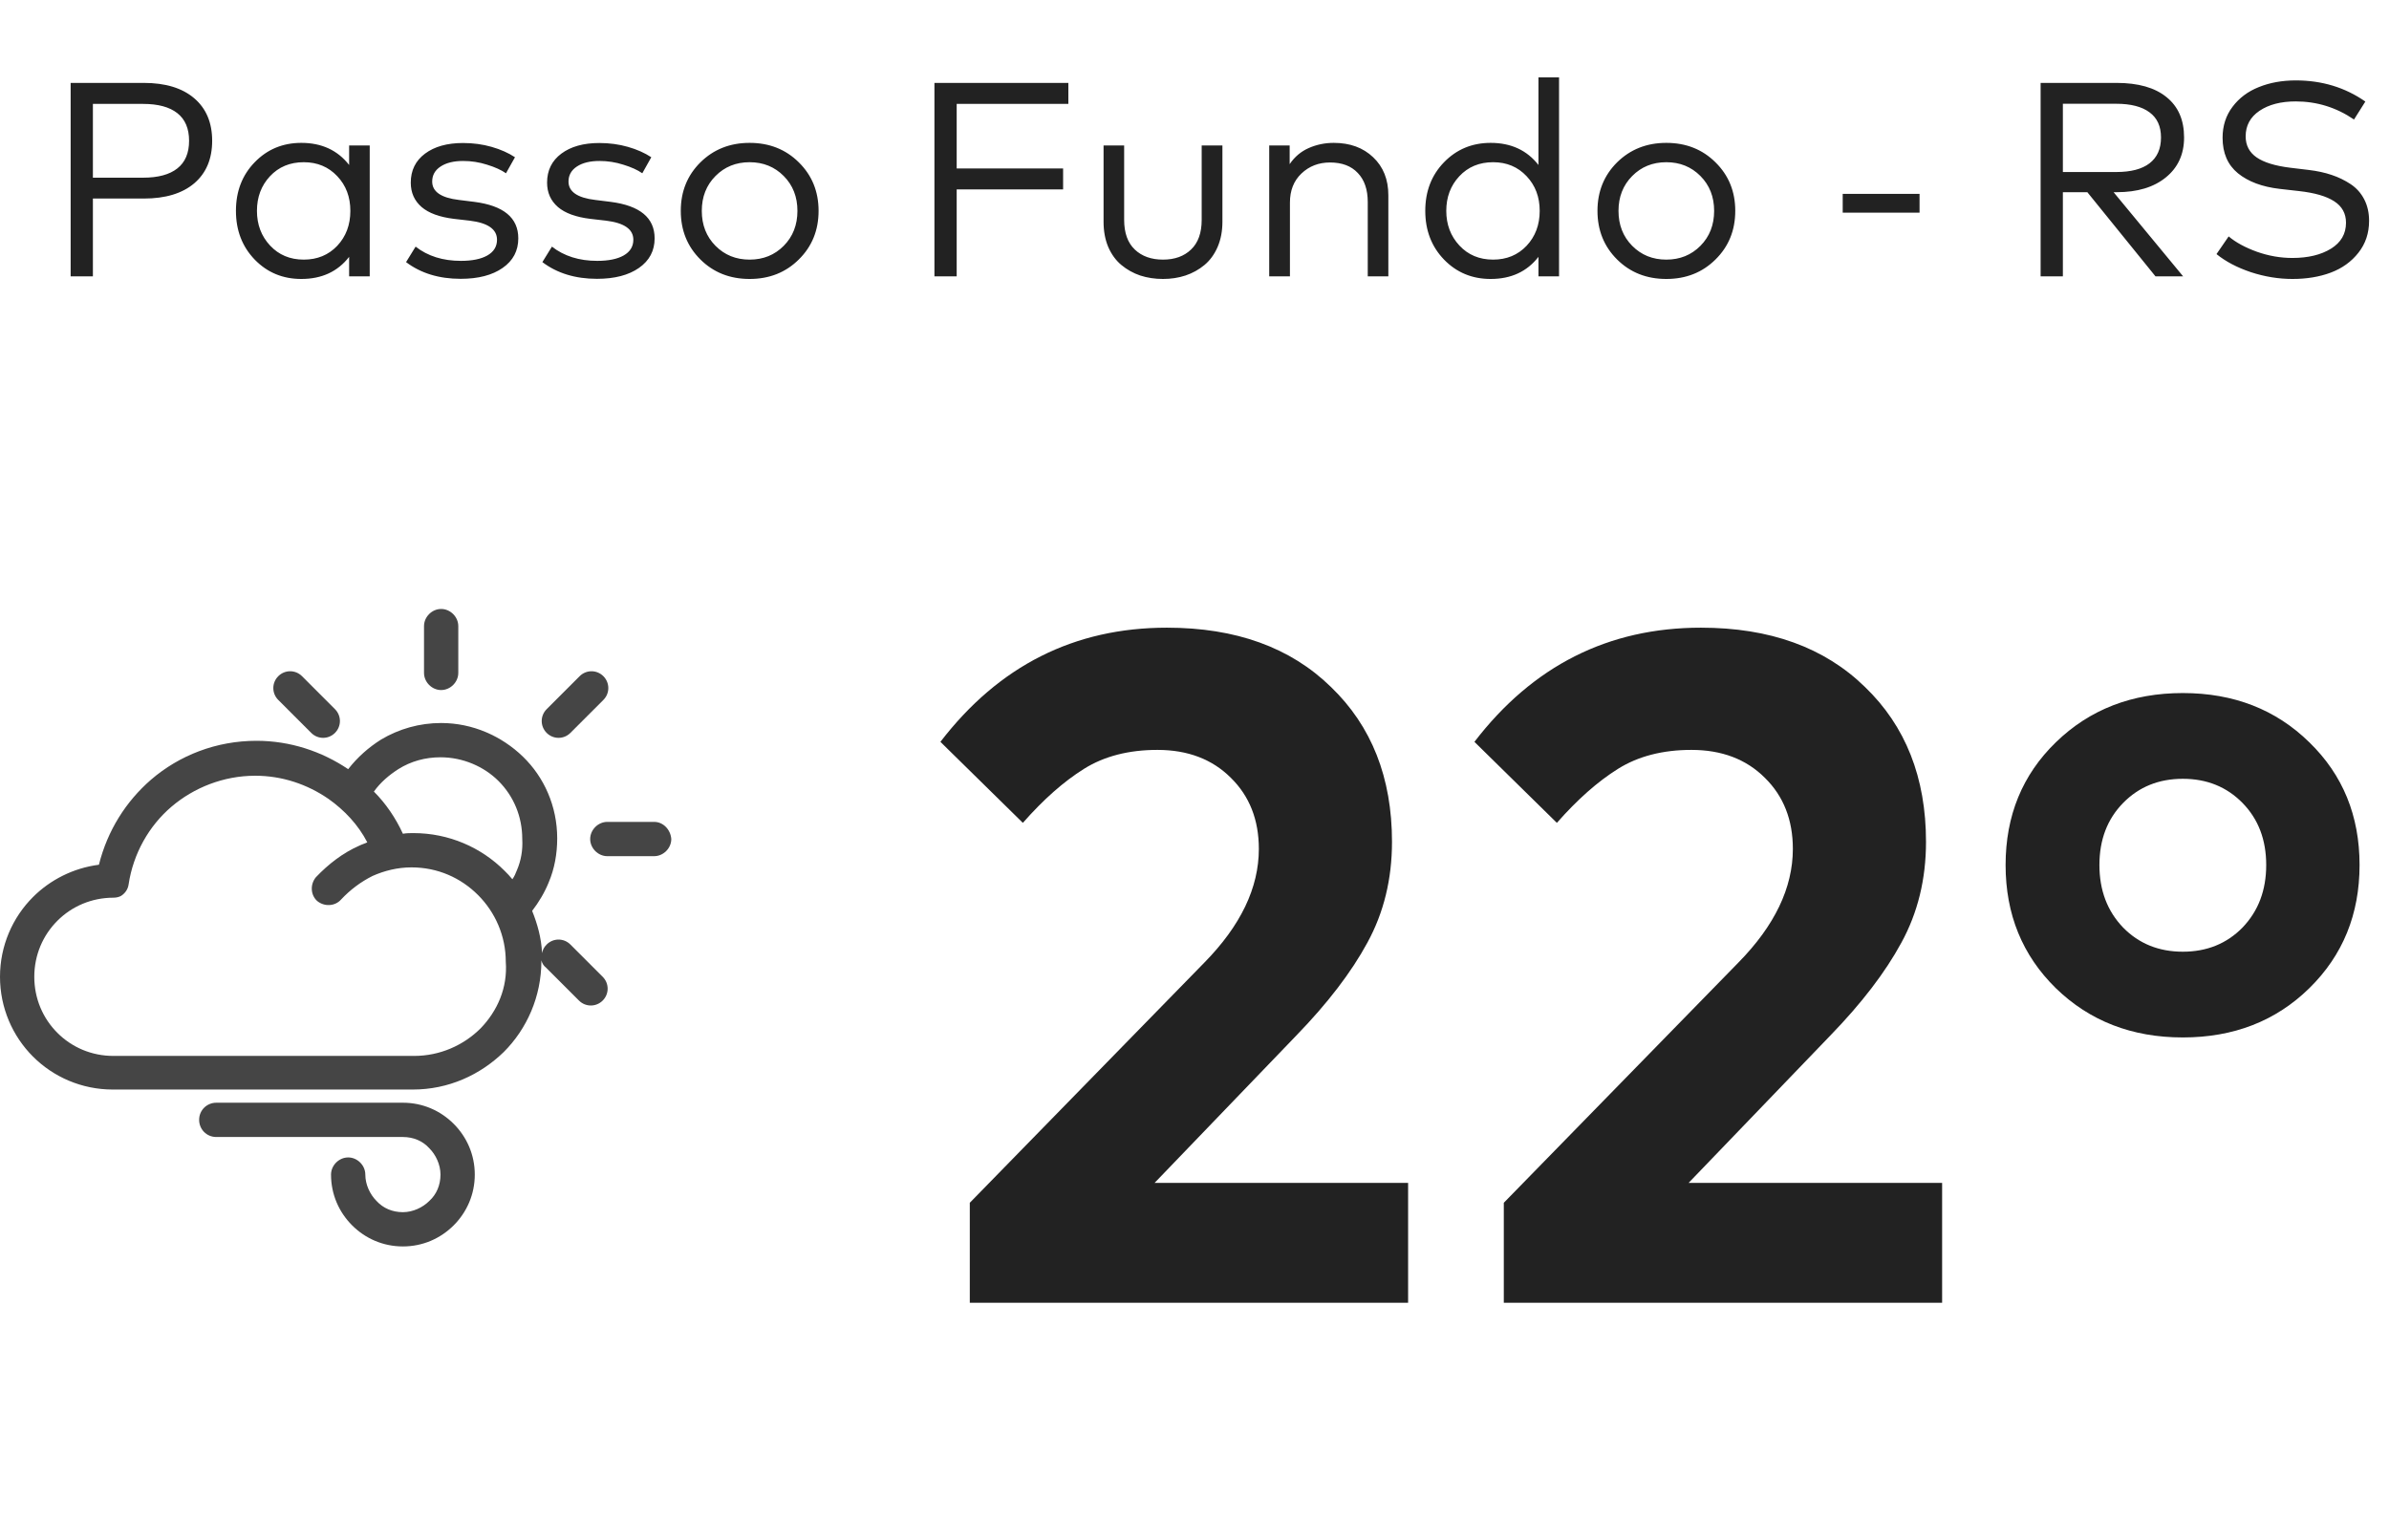 <svg width="121" height="78" viewBox="0 0 121 78" fill="none" xmlns="http://www.w3.org/2000/svg">
<path d="M7.281 10.059H4.705V14H3.578V4.2H7.281C8.378 4.2 9.229 4.459 9.836 4.977C10.443 5.495 10.746 6.214 10.746 7.133C10.746 8.052 10.443 8.771 9.836 9.289C9.229 9.802 8.378 10.059 7.281 10.059ZM7.246 5.264H4.705V9.002H7.246C8.007 9.002 8.585 8.846 8.982 8.533C9.379 8.22 9.577 7.754 9.577 7.133C9.577 6.512 9.379 6.046 8.982 5.733C8.585 5.42 8.007 5.264 7.246 5.264ZM18.726 7.371V14H17.683V13.013C17.104 13.76 16.297 14.133 15.261 14.133C14.322 14.133 13.536 13.806 12.902 13.153C12.267 12.495 11.95 11.671 11.95 10.682C11.95 9.693 12.267 8.871 12.902 8.218C13.536 7.565 14.322 7.238 15.261 7.238C16.292 7.238 17.099 7.611 17.683 8.358V7.371H18.726ZM15.386 8.218C14.687 8.218 14.115 8.456 13.671 8.932C13.233 9.403 13.014 9.987 13.014 10.682C13.014 11.377 13.235 11.963 13.678 12.439C14.122 12.915 14.691 13.153 15.386 13.153C16.073 13.153 16.637 12.92 17.081 12.453C17.524 11.982 17.745 11.391 17.745 10.682C17.745 9.977 17.524 9.392 17.081 8.925C16.637 8.454 16.073 8.218 15.386 8.218ZM26.083 7.966L25.628 8.778C25.386 8.61 25.066 8.465 24.669 8.344C24.277 8.218 23.873 8.155 23.458 8.155C22.982 8.155 22.602 8.248 22.317 8.435C22.032 8.622 21.89 8.876 21.89 9.198C21.89 9.711 22.34 10.022 23.241 10.129L24.025 10.227C25.509 10.418 26.251 11.034 26.251 12.075C26.251 12.705 25.988 13.204 25.46 13.573C24.933 13.942 24.224 14.126 23.332 14.126C22.235 14.126 21.314 13.844 20.567 13.279L21.05 12.495C21.666 12.976 22.431 13.216 23.346 13.216C23.916 13.216 24.361 13.125 24.683 12.943C25.01 12.756 25.173 12.49 25.173 12.145C25.173 11.613 24.711 11.291 23.787 11.179L22.996 11.088C22.264 10.999 21.715 10.799 21.351 10.486C20.987 10.169 20.805 9.758 20.805 9.254C20.805 8.633 21.046 8.143 21.526 7.784C22.007 7.425 22.648 7.245 23.451 7.245C23.96 7.245 24.443 7.31 24.9 7.441C25.358 7.572 25.752 7.747 26.083 7.966ZM32.987 7.966L32.532 8.778C32.29 8.61 31.97 8.465 31.573 8.344C31.181 8.218 30.778 8.155 30.363 8.155C29.887 8.155 29.506 8.248 29.221 8.435C28.937 8.622 28.794 8.876 28.794 9.198C28.794 9.711 29.245 10.022 30.145 10.129L30.93 10.227C32.413 10.418 33.156 11.034 33.156 12.075C33.156 12.705 32.892 13.204 32.364 13.573C31.837 13.942 31.128 14.126 30.236 14.126C29.14 14.126 28.218 13.844 27.471 13.279L27.954 12.495C28.57 12.976 29.336 13.216 30.25 13.216C30.82 13.216 31.265 13.125 31.587 12.943C31.914 12.756 32.078 12.49 32.078 12.145C32.078 11.613 31.616 11.291 30.692 11.179L29.901 11.088C29.168 10.999 28.619 10.799 28.256 10.486C27.892 10.169 27.709 9.758 27.709 9.254C27.709 8.633 27.95 8.143 28.43 7.784C28.911 7.425 29.553 7.245 30.355 7.245C30.864 7.245 31.347 7.31 31.805 7.441C32.262 7.572 32.656 7.747 32.987 7.966ZM37.967 7.238C38.965 7.238 39.796 7.567 40.459 8.225C41.126 8.883 41.46 9.702 41.46 10.682C41.46 11.667 41.126 12.488 40.459 13.146C39.796 13.804 38.965 14.133 37.967 14.133C36.968 14.133 36.137 13.804 35.475 13.146C34.812 12.488 34.481 11.667 34.481 10.682C34.481 9.702 34.812 8.883 35.475 8.225C36.142 7.567 36.973 7.238 37.967 7.238ZM39.696 8.918C39.234 8.451 38.657 8.218 37.967 8.218C37.276 8.218 36.7 8.451 36.238 8.918C35.776 9.385 35.545 9.973 35.545 10.682C35.545 11.396 35.776 11.986 36.238 12.453C36.7 12.92 37.276 13.153 37.967 13.153C38.657 13.153 39.234 12.92 39.696 12.453C40.158 11.986 40.389 11.396 40.389 10.682C40.389 9.973 40.158 9.385 39.696 8.918ZM53.845 8.533V9.597H48.455V14H47.328V4.2H54.111V5.264H48.455V8.533H53.845ZM61.914 7.371V11.235C61.914 11.711 61.832 12.138 61.669 12.516C61.506 12.889 61.284 13.193 61.004 13.426C60.724 13.659 60.404 13.837 60.045 13.958C59.69 14.075 59.31 14.133 58.904 14.133C58.493 14.133 58.108 14.075 57.749 13.958C57.394 13.837 57.077 13.659 56.797 13.426C56.517 13.193 56.295 12.889 56.132 12.516C55.973 12.138 55.894 11.711 55.894 11.235V7.371H56.937V11.137C56.937 11.8 57.117 12.301 57.476 12.642C57.835 12.983 58.311 13.153 58.904 13.153C59.497 13.153 59.97 12.983 60.325 12.642C60.684 12.301 60.864 11.8 60.864 11.137V7.371H61.914ZM67.553 7.238C68.374 7.238 69.039 7.481 69.548 7.966C70.061 8.451 70.318 9.093 70.318 9.891V14H69.275V10.234C69.275 9.604 69.107 9.114 68.771 8.764C68.439 8.409 67.97 8.232 67.364 8.232C66.79 8.232 66.307 8.419 65.915 8.792C65.527 9.161 65.334 9.651 65.334 10.262V14H64.284V7.371H65.32V8.316C65.572 7.943 65.896 7.67 66.293 7.497C66.689 7.324 67.109 7.238 67.553 7.238ZM75.499 7.238C76.53 7.238 77.338 7.611 77.921 8.358V3.92H78.964V14H77.921V13.013C77.342 13.76 76.535 14.133 75.499 14.133C74.561 14.133 73.775 13.806 73.14 13.153C72.505 12.495 72.188 11.671 72.188 10.682C72.188 9.693 72.505 8.871 73.14 8.218C73.775 7.565 74.561 7.238 75.499 7.238ZM75.625 8.218C74.925 8.218 74.353 8.456 73.91 8.932C73.471 9.403 73.252 9.987 73.252 10.682C73.252 11.377 73.474 11.963 73.917 12.439C74.36 12.915 74.93 13.153 75.625 13.153C76.311 13.153 76.876 12.92 77.319 12.453C77.762 11.982 77.984 11.391 77.984 10.682C77.984 9.977 77.762 9.392 77.319 8.925C76.876 8.454 76.311 8.218 75.625 8.218ZM84.397 7.238C85.395 7.238 86.226 7.567 86.888 8.225C87.556 8.883 87.889 9.702 87.889 10.682C87.889 11.667 87.556 12.488 86.888 13.146C86.226 13.804 85.395 14.133 84.397 14.133C83.398 14.133 82.567 13.804 81.904 13.146C81.242 12.488 80.91 11.667 80.91 10.682C80.91 9.702 81.242 8.883 81.904 8.225C82.572 7.567 83.403 7.238 84.397 7.238ZM86.126 8.918C85.663 8.451 85.087 8.218 84.397 8.218C83.706 8.218 83.129 8.451 82.668 8.918C82.206 9.385 81.975 9.973 81.975 10.682C81.975 11.396 82.206 11.986 82.668 12.453C83.129 12.92 83.706 13.153 84.397 13.153C85.087 13.153 85.663 12.92 86.126 12.453C86.588 11.986 86.819 11.396 86.819 10.682C86.819 9.973 86.588 9.385 86.126 8.918ZM97.223 9.821V10.773H93.331V9.821H97.223ZM103.355 4.2H107.198C108.3 4.2 109.144 4.44 109.732 4.921C110.325 5.397 110.621 6.078 110.621 6.965C110.621 7.814 110.313 8.489 109.697 8.988C109.086 9.487 108.258 9.737 107.212 9.737H107.051L110.572 14H109.172L105.721 9.737H104.482V14H103.355V4.2ZM107.184 5.257H104.482V8.715H107.184C107.926 8.715 108.489 8.568 108.871 8.274C109.259 7.975 109.452 7.539 109.452 6.965C109.452 6.4 109.259 5.976 108.871 5.691C108.484 5.402 107.922 5.257 107.184 5.257ZM119.802 5.145L119.228 6.055C118.332 5.444 117.347 5.138 116.274 5.138C115.523 5.138 114.911 5.297 114.44 5.614C113.973 5.931 113.74 6.363 113.74 6.909C113.74 7.362 113.924 7.716 114.293 7.973C114.666 8.23 115.236 8.405 116.001 8.498L116.932 8.61C117.361 8.661 117.749 8.745 118.094 8.862C118.444 8.979 118.766 9.135 119.06 9.331C119.354 9.527 119.583 9.784 119.746 10.101C119.909 10.418 119.991 10.78 119.991 11.186C119.991 11.811 119.811 12.35 119.452 12.803C119.097 13.256 118.631 13.592 118.052 13.811C117.478 14.026 116.832 14.133 116.113 14.133C115.408 14.133 114.706 14.019 114.006 13.79C113.311 13.557 112.73 13.251 112.263 12.873L112.879 11.977C113.238 12.28 113.714 12.539 114.307 12.754C114.9 12.964 115.499 13.069 116.106 13.069C116.899 13.069 117.55 12.913 118.059 12.6C118.568 12.287 118.822 11.849 118.822 11.284C118.822 10.817 118.624 10.456 118.227 10.199C117.835 9.942 117.242 9.77 116.449 9.681L115.462 9.569C114.575 9.466 113.871 9.203 113.348 8.778C112.83 8.353 112.571 7.754 112.571 6.979C112.571 6.377 112.739 5.854 113.075 5.411C113.411 4.963 113.857 4.629 114.412 4.41C114.967 4.186 115.59 4.074 116.281 4.074C117.606 4.074 118.78 4.431 119.802 5.145Z" fill="#222222"/>
<path d="M51.807 41.688L47.631 37.584C50.591 33.728 54.415 31.8 59.103 31.8C62.591 31.8 65.359 32.8 67.407 34.8C69.471 36.784 70.503 39.4 70.503 42.648C70.503 44.536 70.087 46.24 69.255 47.76C68.439 49.264 67.239 50.832 65.655 52.464L58.479 59.928H71.319V66H49.119V60.936L60.999 48.768C62.839 46.896 63.759 44.976 63.759 43.008C63.759 41.536 63.287 40.336 62.343 39.408C61.399 38.464 60.159 37.992 58.623 37.992C57.167 37.992 55.927 38.312 54.903 38.952C53.879 39.592 52.847 40.504 51.807 41.688ZM78.854 41.688L74.678 37.584C77.638 33.728 81.462 31.8 86.15 31.8C89.638 31.8 92.406 32.8 94.454 34.8C96.518 36.784 97.55 39.4 97.55 42.648C97.55 44.536 97.134 46.24 96.302 47.76C95.486 49.264 94.286 50.832 92.702 52.464L85.526 59.928H98.366V66H76.166V60.936L88.046 48.768C89.886 46.896 90.806 44.976 90.806 43.008C90.806 41.536 90.334 40.336 89.39 39.408C88.446 38.464 87.206 37.992 85.67 37.992C84.214 37.992 82.974 38.312 81.95 38.952C80.926 39.592 79.894 40.504 78.854 41.688ZM104.125 37.608C105.837 35.944 107.981 35.112 110.557 35.112C113.133 35.112 115.269 35.944 116.965 37.608C118.661 39.256 119.509 41.328 119.509 43.824C119.509 46.32 118.661 48.4 116.965 50.064C115.269 51.728 113.133 52.56 110.557 52.56C107.981 52.56 105.837 51.728 104.125 50.064C102.429 48.4 101.581 46.32 101.581 43.824C101.581 41.328 102.429 39.256 104.125 37.608ZM113.581 40.68C112.781 39.864 111.773 39.456 110.557 39.456C109.341 39.456 108.333 39.864 107.533 40.68C106.733 41.496 106.333 42.544 106.333 43.824C106.333 45.104 106.733 46.16 107.533 46.992C108.333 47.808 109.341 48.216 110.557 48.216C111.773 48.216 112.781 47.808 113.581 46.992C114.381 46.16 114.781 45.104 114.781 43.824C114.781 42.544 114.381 41.496 113.581 40.68Z" fill="#222222"/>
<g clip-path="url(#clip0_68_41)">
<path d="M22.344 30.852C21.876 30.852 21.476 31.253 21.476 31.72V34.091C21.476 34.559 21.876 34.96 22.344 34.96C22.811 34.96 23.212 34.559 23.212 34.091V31.72C23.212 31.253 22.811 30.852 22.344 30.852Z" fill="#454545"/>
<path d="M30.56 34.258C30.226 33.924 29.692 33.924 29.358 34.258L27.688 35.928C27.354 36.262 27.354 36.797 27.688 37.131C28.022 37.465 28.556 37.465 28.89 37.131L30.56 35.461C30.894 35.127 30.894 34.592 30.56 34.258Z" fill="#454545"/>
<path d="M16.966 35.928L15.297 34.258C14.963 33.924 14.428 33.924 14.094 34.258C13.76 34.592 13.76 35.127 14.094 35.461L15.764 37.131C16.098 37.465 16.633 37.465 16.966 37.131C17.3 36.797 17.3 36.262 16.966 35.928Z" fill="#454545"/>
<path d="M22.978 56.936C22.31 56.268 21.409 55.867 20.407 55.867C20.373 55.867 20.34 55.867 20.34 55.867H10.955C10.487 55.867 10.086 56.235 10.086 56.736C10.086 57.203 10.454 57.604 10.955 57.604H20.34C20.373 57.604 20.373 57.604 20.407 57.604C20.941 57.604 21.409 57.804 21.743 58.172C22.077 58.506 22.31 59.007 22.31 59.508C22.31 60.042 22.11 60.51 21.743 60.844C21.409 61.178 20.908 61.412 20.407 61.412C19.872 61.412 19.405 61.211 19.071 60.844C18.737 60.51 18.503 60.009 18.503 59.508C18.503 59.04 18.102 58.639 17.635 58.639C17.167 58.639 16.766 59.04 16.766 59.508C16.766 60.51 17.167 61.412 17.835 62.08C18.503 62.748 19.405 63.148 20.407 63.148C21.409 63.148 22.31 62.748 22.978 62.08C23.646 61.412 24.047 60.51 24.047 59.508C24.047 58.506 23.646 57.604 22.978 56.936Z" fill="#454545"/>
<path d="M30.526 49.488L28.89 47.852C28.556 47.518 28.022 47.518 27.688 47.852C27.554 47.985 27.487 48.119 27.454 48.286C27.42 47.518 27.22 46.816 26.953 46.148C27.287 45.714 27.587 45.213 27.788 44.712C28.088 44.011 28.222 43.243 28.222 42.474C28.222 40.838 27.554 39.368 26.485 38.333C25.416 37.298 23.947 36.63 22.344 36.63C21.242 36.63 20.206 36.93 19.305 37.465C18.67 37.865 18.102 38.366 17.635 38.968C16.299 38.066 14.695 37.531 12.992 37.531C10.955 37.531 9.084 38.266 7.648 39.502C6.379 40.604 5.444 42.074 5.01 43.81C3.707 43.977 2.538 44.579 1.67 45.447C0.635 46.482 0 47.918 0 49.488C0 51.058 0.635 52.494 1.67 53.529C2.705 54.565 4.141 55.199 5.711 55.199H20.908C22.711 55.199 24.314 54.465 25.517 53.296C26.686 52.127 27.42 50.49 27.42 48.687V48.653C27.454 48.787 27.521 48.92 27.654 49.021L29.324 50.691C29.658 51.025 30.192 51.025 30.526 50.691C30.86 50.357 30.86 49.822 30.526 49.488ZM24.348 52.093C23.479 52.962 22.277 53.496 20.974 53.496H5.745C4.642 53.496 3.64 53.062 2.906 52.327C2.171 51.592 1.737 50.59 1.737 49.488C1.737 48.386 2.171 47.384 2.906 46.649C3.64 45.914 4.642 45.48 5.745 45.48C5.878 45.48 6.045 45.447 6.145 45.38C6.346 45.246 6.479 45.046 6.513 44.812C6.747 43.243 7.548 41.84 8.684 40.871C9.819 39.903 11.322 39.301 12.925 39.301C14.295 39.301 15.564 39.736 16.633 40.471C17.434 41.038 18.136 41.773 18.603 42.675C18.47 42.742 18.336 42.775 18.202 42.842C17.367 43.209 16.633 43.777 15.998 44.445C15.697 44.812 15.731 45.347 16.065 45.647C16.432 45.948 16.967 45.914 17.267 45.581C17.735 45.08 18.269 44.679 18.87 44.378C19.471 44.111 20.14 43.944 20.841 43.944C22.177 43.944 23.346 44.478 24.214 45.347C25.082 46.215 25.617 47.417 25.617 48.72C25.717 50.056 25.183 51.225 24.348 52.093ZM26.185 44.078C26.118 44.245 26.051 44.412 25.951 44.545C25.817 44.378 25.684 44.245 25.55 44.111C24.381 42.942 22.745 42.207 20.941 42.207C20.774 42.207 20.574 42.207 20.407 42.241C20.039 41.439 19.538 40.704 18.937 40.103C19.271 39.636 19.705 39.268 20.173 38.968C20.808 38.567 21.542 38.366 22.31 38.366C23.446 38.366 24.515 38.834 25.25 39.569C26.018 40.337 26.452 41.372 26.452 42.508C26.485 43.076 26.385 43.61 26.185 44.078Z" fill="#454545"/>
<path d="M33.132 41.639H30.76C30.293 41.639 29.892 42.04 29.892 42.508C29.892 42.975 30.293 43.376 30.76 43.376H33.132C33.599 43.376 34 42.975 34 42.508C33.967 42.04 33.599 41.639 33.132 41.639Z" fill="#454545"/>
</g>
<defs>
<clipPath id="clip0_68_41">
<rect width="34" height="34" fill="white" transform="translate(0 30)"/>
</clipPath>
</defs>
</svg>
